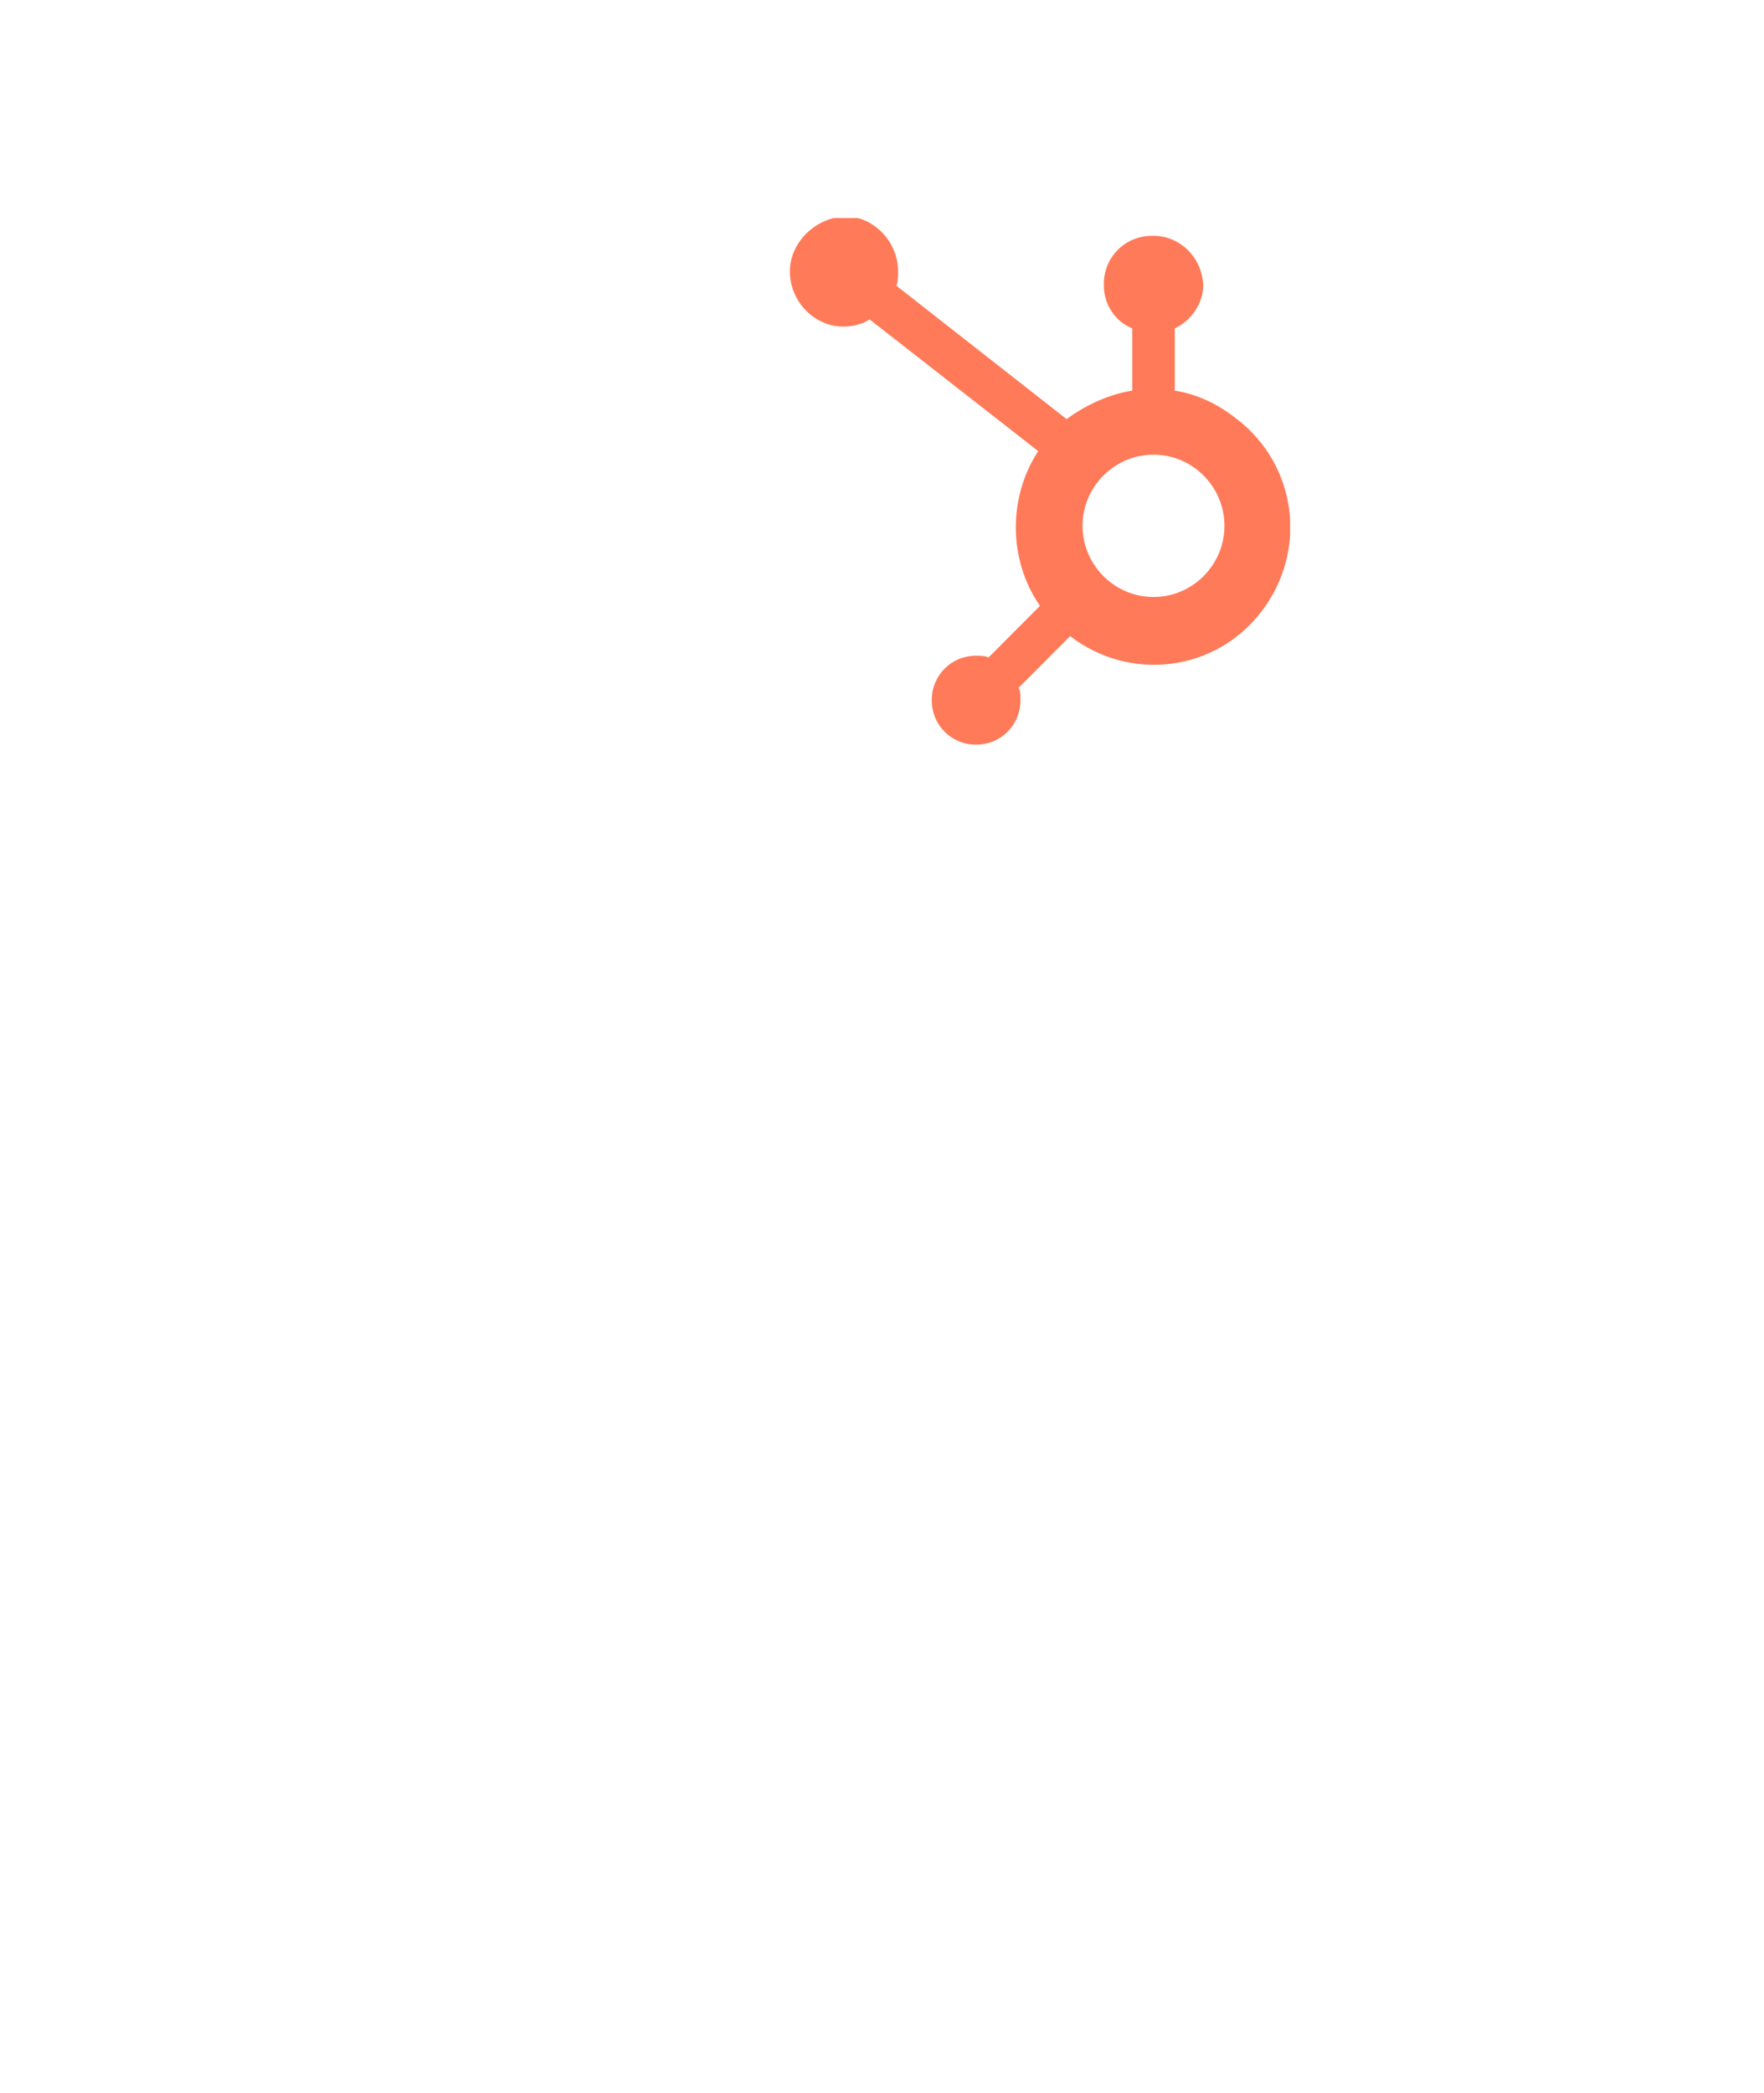 <svg width="134" height="159" viewBox="0 0 134 159" fill="none" xmlns="http://www.w3.org/2000/svg">
<g filter="url(#filter0_d)">
<rect x="44" y="0.562" width="70" height="70" fill="white"/>
</g>
<g clip-path="url(#clip0)">
<path d="M89.241 29.671V24.941C90.454 24.4 91.397 23.049 91.397 21.698V21.562C91.262 19.535 89.645 17.914 87.624 17.914H87.489C85.468 17.914 83.851 19.535 83.851 21.562V21.698C83.851 23.049 84.66 24.4 86.007 24.941V29.671C84.255 29.941 82.504 30.752 81.021 31.833L68.085 21.698C68.22 21.427 68.22 21.022 68.22 20.617C68.22 18.319 66.333 16.427 64.177 16.427C61.886 16.562 60 18.454 60 20.617C60 22.914 61.886 24.806 64.043 24.806C64.716 24.806 65.39 24.671 66.064 24.265L78.865 34.265C76.575 37.779 76.575 42.508 79 46.022L75.092 49.941C74.823 49.806 74.418 49.806 74.149 49.806C72.262 49.806 70.78 51.292 70.78 53.184C70.78 55.076 72.262 56.562 74.149 56.562C76.035 56.562 77.518 55.076 77.518 53.184C77.518 52.914 77.518 52.508 77.383 52.238L81.291 48.319C85.872 51.833 92.34 51.022 95.844 46.427C99.347 41.833 98.539 35.346 93.957 31.833C92.61 30.752 90.993 29.941 89.241 29.671ZM87.624 45.346C84.66 45.346 82.234 42.914 82.234 39.941C82.234 36.968 84.66 34.535 87.624 34.535C90.589 34.535 93.014 36.968 93.014 39.941C93.014 42.914 90.589 45.346 87.624 45.346Z" fill="#FF7A59"/>
</g>
<defs>
<filter id="filter0_d" x="0" y="0.562" width="158" height="158" filterUnits="userSpaceOnUse" color-interpolation-filters="sRGB">
<feFlood flood-opacity="0" result="BackgroundImageFix"/>
<feColorMatrix in="SourceAlpha" type="matrix" values="0 0 0 0 0 0 0 0 0 0 0 0 0 0 0 0 0 0 127 0" result="hardAlpha"/>
<feOffset dy="44"/>
<feGaussianBlur stdDeviation="22"/>
<feColorMatrix type="matrix" values="0 0 0 0 0.129 0 0 0 0 0.149 0 0 0 0 0.31 0 0 0 0.2 0"/>
<feBlend mode="normal" in2="BackgroundImageFix" result="effect1_dropShadow"/>
<feBlend mode="normal" in="SourceGraphic" in2="effect1_dropShadow" result="shape"/>
</filter>
<clipPath id="clip0">
<rect width="38" height="40" fill="white" transform="translate(60 16.562)"/>
</clipPath>
</defs>
</svg>
